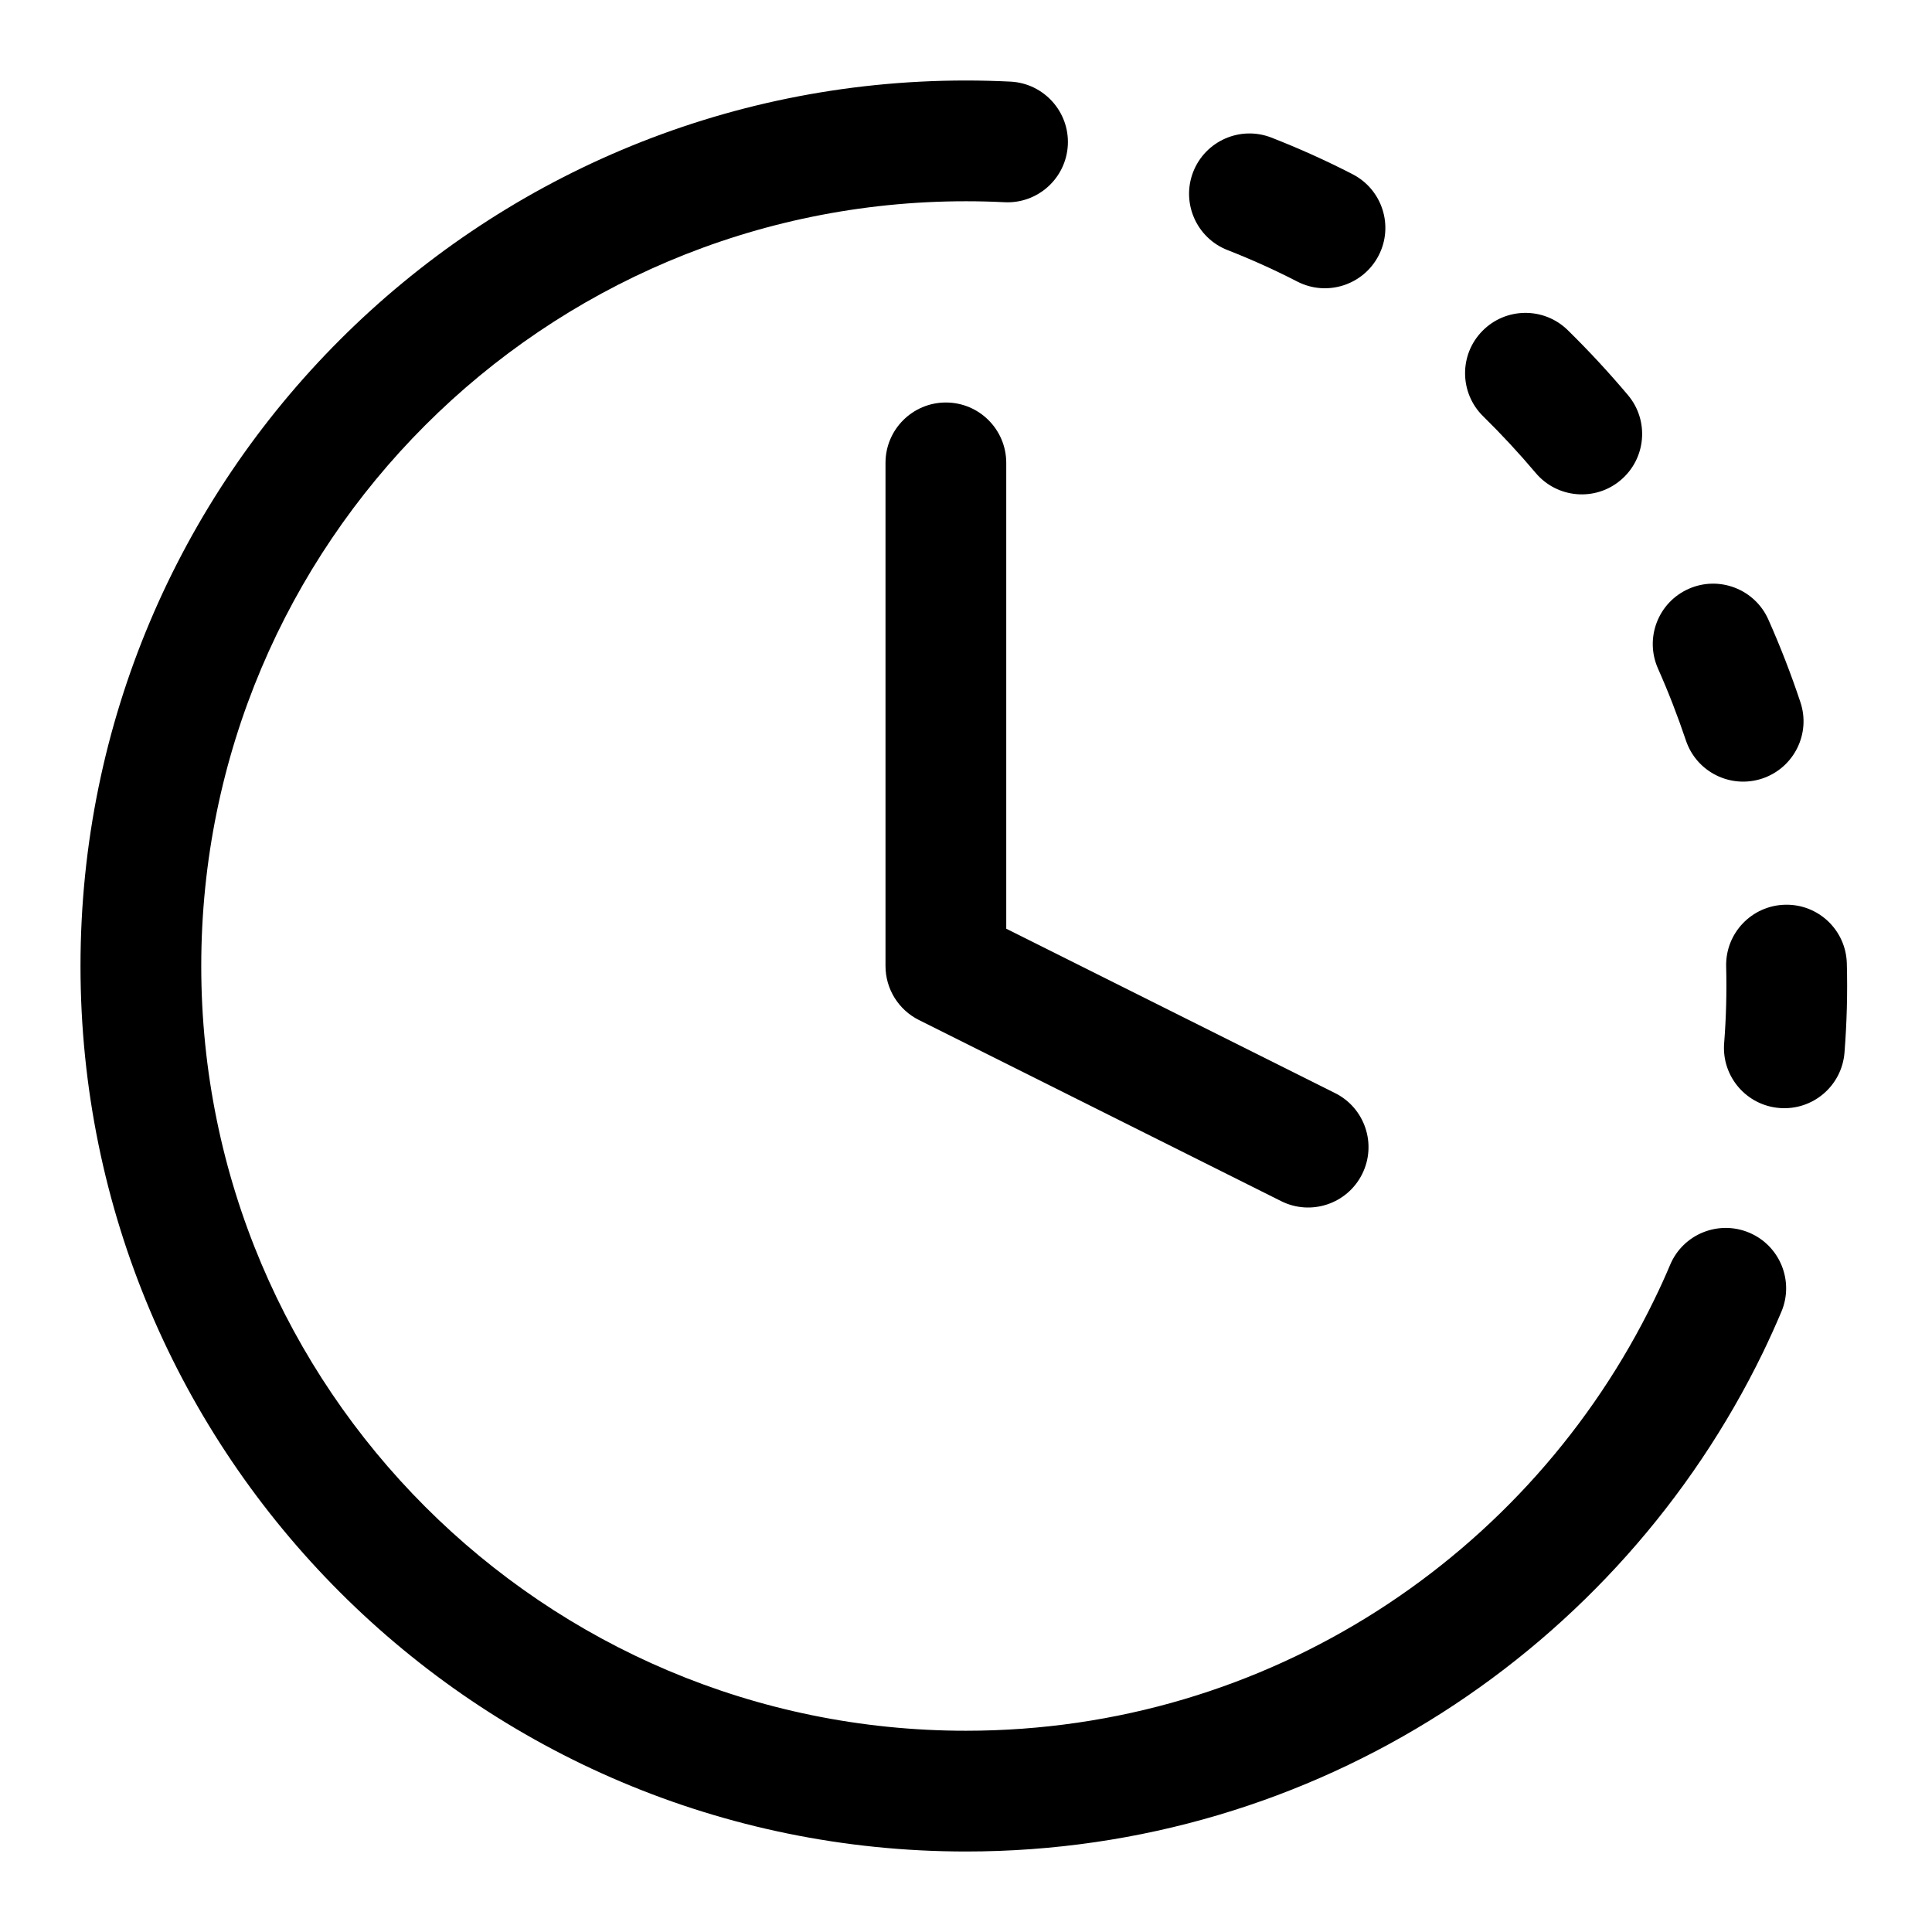 <svg width="24" height="24" viewBox="0 0 24 24" fill="none" xmlns="http://www.w3.org/2000/svg">
<g id="size=24">
<g id="Union">
<path d="M12 2.5C6.753 2.5 2.5 6.753 2.5 12C2.5 17.247 6.753 21.5 12 21.5C15.759 21.5 19.01 19.317 20.55 16.145C20.62 16.002 20.686 15.857 20.747 15.712C20.908 15.33 21.348 15.152 21.73 15.313C22.111 15.474 22.29 15.914 22.129 16.295C22.057 16.465 21.981 16.633 21.9 16.801L21.899 16.803C20.116 20.47 16.355 23 12 23C5.925 23 1 18.075 1 12C1 5.925 5.925 1 12 1C12.186 1 12.371 1.005 12.555 1.014C12.968 1.036 13.286 1.389 13.265 1.802C13.243 2.216 12.89 2.534 12.476 2.512C12.319 2.504 12.16 2.5 12 2.5Z" fill="#000001"/>
<path d="M14.822 2.136C14.973 1.75 15.407 1.559 15.793 1.709C16.139 1.844 16.476 1.996 16.802 2.164C17.171 2.354 17.316 2.806 17.126 3.174C16.936 3.542 16.484 3.687 16.116 3.498C15.835 3.353 15.546 3.223 15.25 3.107C14.864 2.957 14.672 2.522 14.822 2.136Z" fill="#000001"/>
<path d="M18.414 4.112C18.704 3.816 19.179 3.811 19.475 4.101C19.737 4.358 19.987 4.628 20.223 4.908C20.49 5.225 20.449 5.698 20.132 5.965C19.816 6.232 19.342 6.191 19.076 5.874C18.87 5.63 18.653 5.396 18.425 5.172C18.129 4.882 18.124 4.407 18.414 4.112Z" fill="#000001"/>
<path d="M20.977 7.315C21.355 7.147 21.799 7.318 21.967 7.696C22.116 8.031 22.249 8.373 22.365 8.722C22.497 9.114 22.285 9.539 21.892 9.671C21.499 9.802 21.074 9.59 20.943 9.198C20.841 8.895 20.726 8.597 20.596 8.305C20.428 7.926 20.598 7.483 20.977 7.315Z" fill="#000001"/>
<path d="M22.174 11.239C22.588 11.228 22.932 11.555 22.942 11.97C22.952 12.337 22.942 12.706 22.913 13.076C22.88 13.489 22.519 13.797 22.106 13.764C21.693 13.732 21.385 13.37 21.418 12.958C21.443 12.641 21.451 12.324 21.443 12.008C21.432 11.593 21.76 11.249 22.174 11.239Z" fill="#000001"/>
<path d="M12.5 5.75C12.5 5.336 12.164 5 11.75 5C11.336 5 11 5.336 11 5.75V12C11 12.284 11.161 12.544 11.415 12.671L15.915 14.921C16.285 15.106 16.736 14.956 16.921 14.585C17.106 14.215 16.956 13.764 16.585 13.579L12.5 11.537V5.75Z" fill="#000001"/>
</g>
</g>
</svg>
